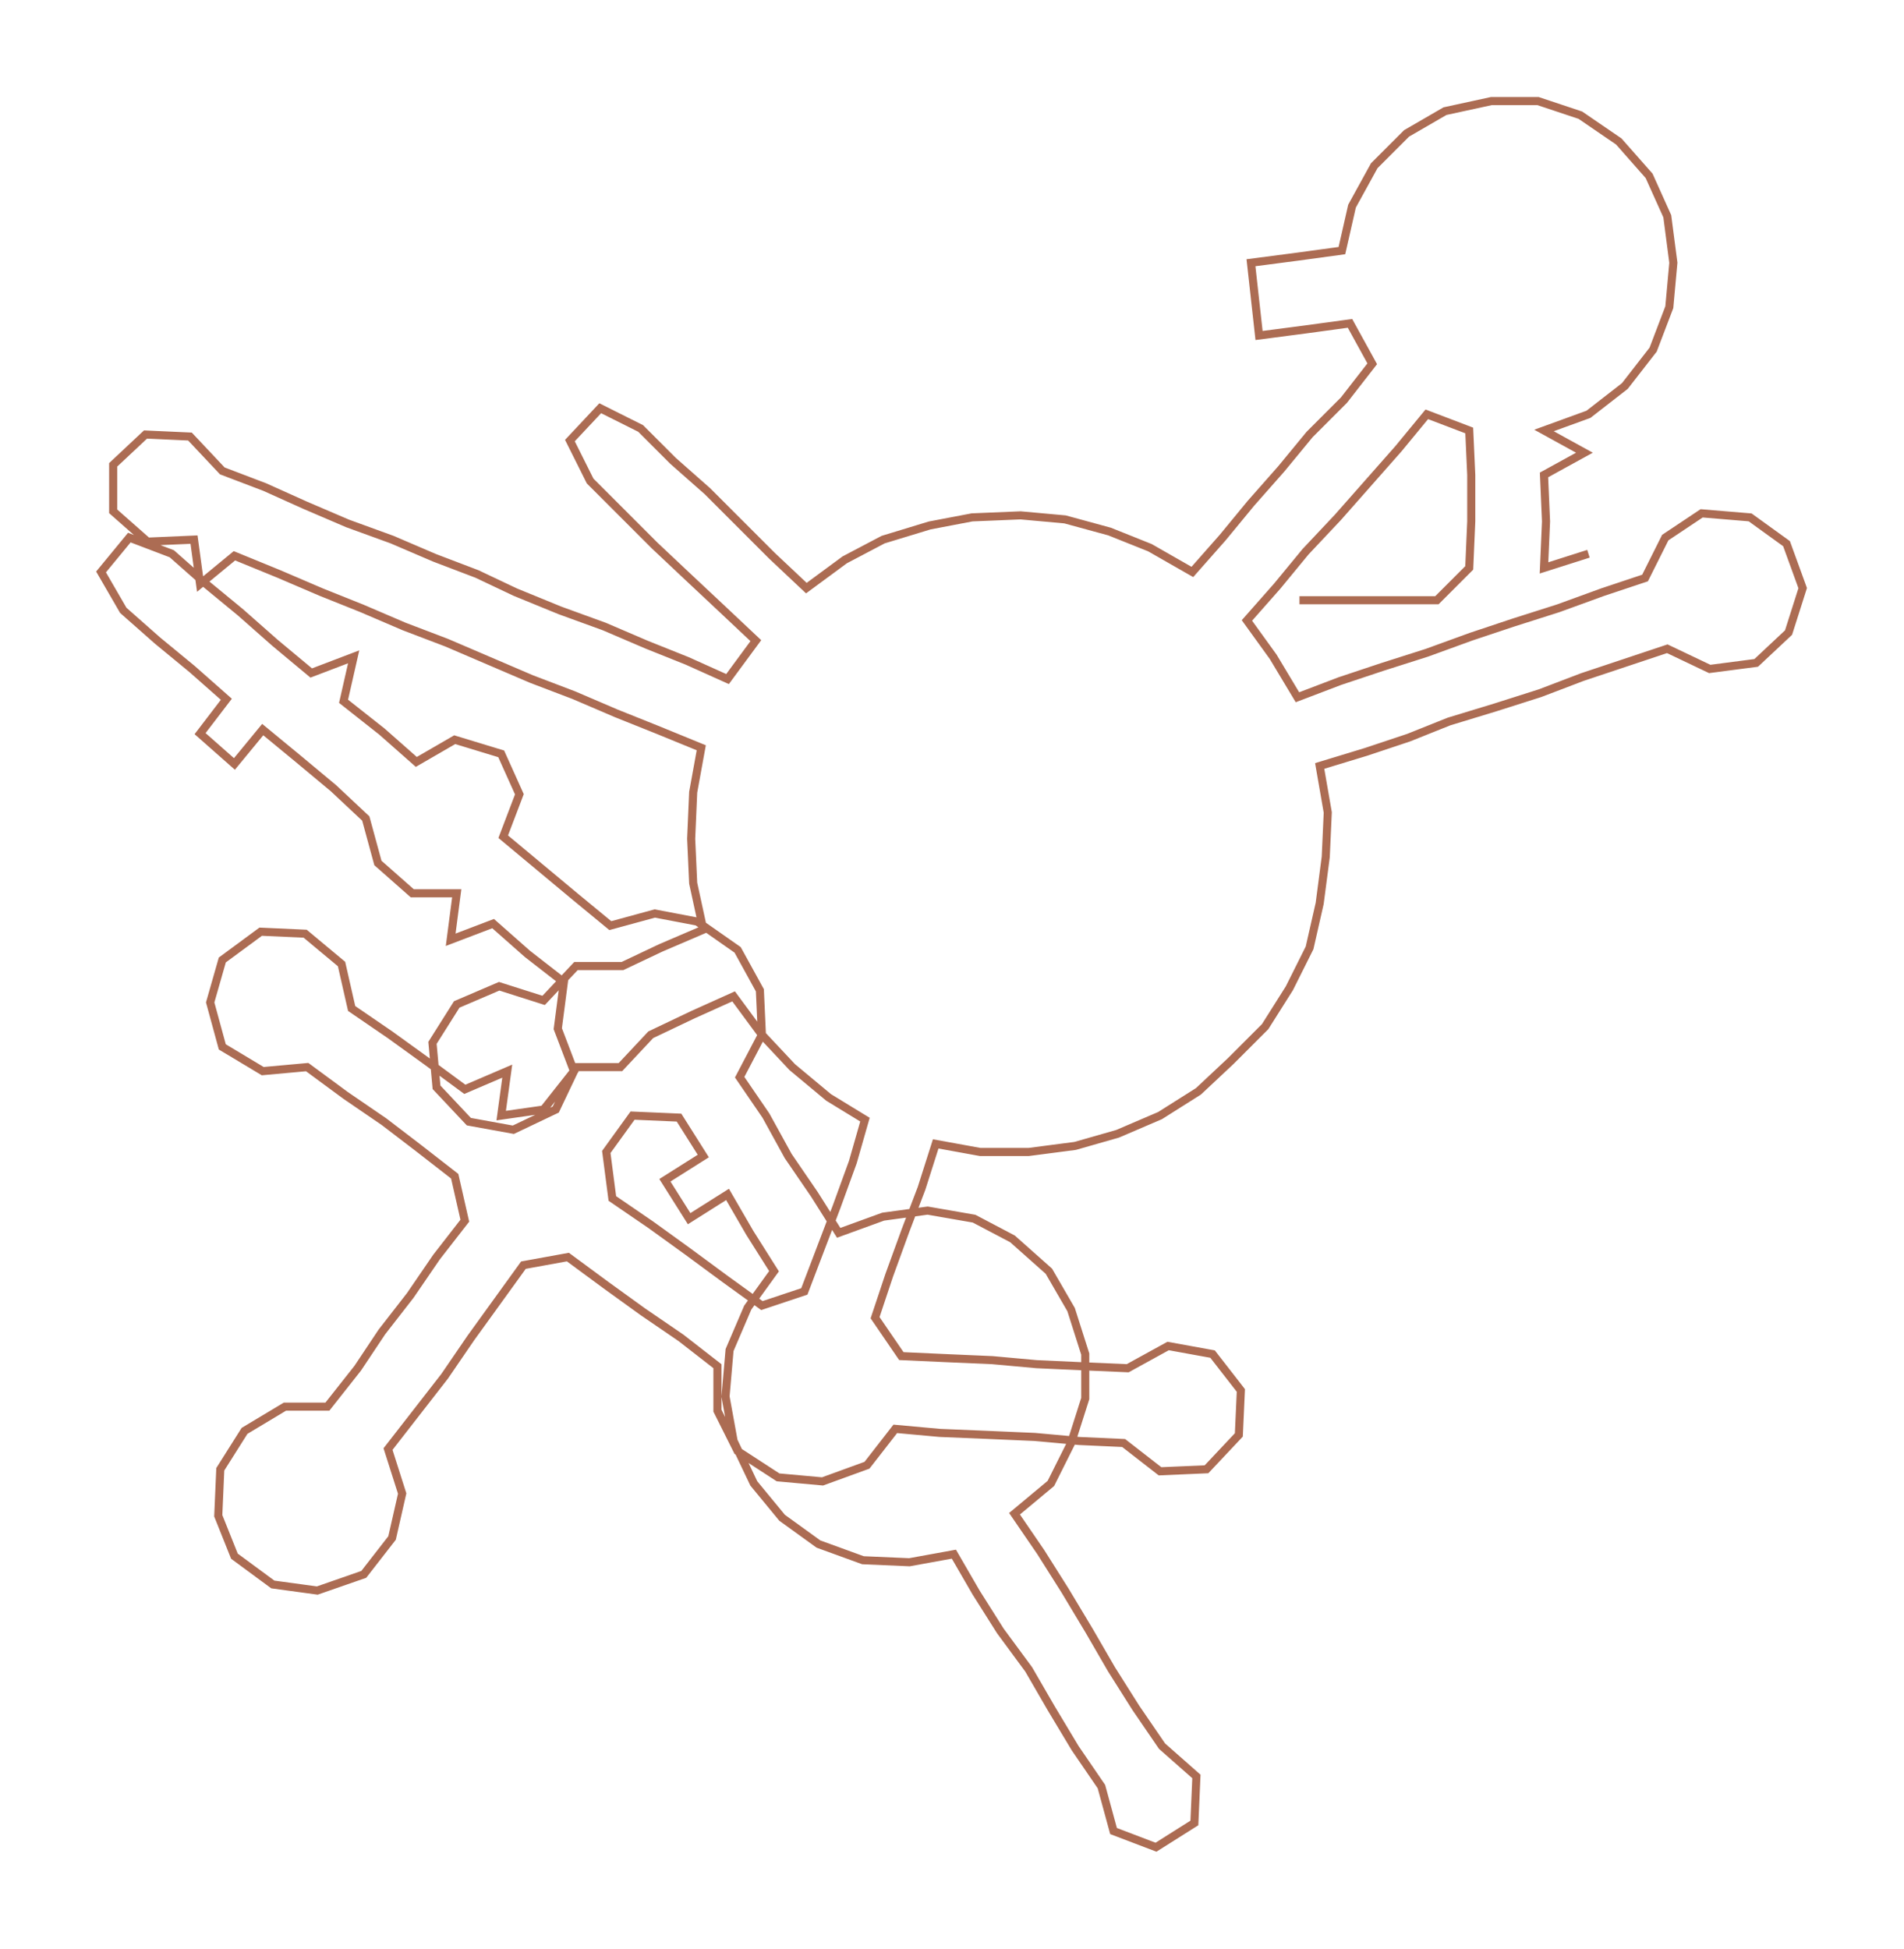 <ns0:svg xmlns:ns0="http://www.w3.org/2000/svg" width="293.121px" height="300px" viewBox="0 0 942.13 964.24"><ns0:path style="stroke:#ac6c53;stroke-width:4px;fill:none;" d="M643 297 L643 297 L666 297 L689 297 L711 297 L727 281 L728 258 L728 235 L727 213 L706 205 L692 222 L677 239 L662 256 L646 273 L632 290 L617 307 L630 325 L642 345 L663 337 L684 330 L706 323 L728 315 L749 308 L771 301 L793 293 L814 286 L824 266 L842 254 L866 256 L884 269 L892 291 L885 313 L869 328 L846 331 L825 321 L804 328 L783 335 L762 343 L740 350 L717 357 L697 365 L676 372 L653 379 L657 402 L656 424 L653 447 L648 469 L638 489 L626 508 L609 525 L593 540 L574 552 L553 561 L532 567 L509 570 L485 570 L463 566 L456 588 L448 609 L440 631 L433 652 L446 671 L468 672 L491 673 L513 675 L535 676 L558 677 L578 666 L600 670 L614 688 L613 710 L597 727 L574 728 L556 714 L534 713 L512 711 L489 710 L465 709 L443 707 L429 725 L407 733 L385 731 L365 718 L355 698 L355 676 L337 662 L318 649 L300 636 L281 622 L259 626 L246 644 L233 662 L220 681 L206 699 L192 717 L199 739 L194 761 L180 779 L157 787 L135 784 L116 770 L108 750 L109 727 L121 708 L141 696 L162 696 L177 677 L189 659 L203 641 L216 622 L230 604 L225 582 L207 568 L190 555 L171 542 L152 528 L130 530 L110 518 L104 496 L110 475 L129 461 L151 462 L169 477 L174 499 L193 512 L211 525 L230 539 L251 530 L248 552 L269 549 L284 530 L276 509 L279 486 L261 472 L244 457 L223 465 L226 442 L204 442 L187 427 L181 405 L165 390 L147 375 L130 361 L116 378 L99 363 L112 346 L95 331 L78 317 L61 302 L50 283 L64 266 L85 274 L102 289 L119 303 L136 318 L154 333 L175 325 L170 347 L189 362 L206 377 L225 366 L248 373 L257 393 L249 414 L267 429 L285 444 L302 458 L324 452 L345 456 L365 470 L376 490 L377 512 L366 533 L379 552 L390 572 L403 591 L415 610 L437 602 L459 599 L482 603 L501 613 L519 629 L530 648 L537 670 L537 692 L530 714 L520 734 L502 749 L515 768 L527 787 L539 807 L550 826 L562 845 L575 864 L592 879 L591 902 L572 914 L551 906 L545 884 L532 865 L520 845 L509 826 L495 807 L483 788 L472 769 L450 773 L427 772 L405 764 L387 751 L373 734 L363 713 L359 691 L361 668 L370 647 L383 629 L371 610 L360 591 L341 603 L329 584 L348 572 L336 553 L313 552 L300 570 L303 593 L322 606 L340 619 L359 633 L377 646 L398 639 L406 618 L414 597 L422 575 L428 554 L410 543 L392 528 L377 512 L363 493 L343 502 L322 512 L307 528 L285 528 L275 549 L254 559 L232 555 L216 538 L214 516 L226 497 L247 488 L269 495 L285 478 L308 478 L327 469 L348 460 L343 437 L342 415 L343 392 L347 370 L325 361 L305 353 L284 344 L263 336 L242 327 L221 318 L200 310 L179 301 L159 293 L138 284 L116 275 L99 289 L96 267 L73 268 L56 253 L56 230 L72 215 L94 216 L110 233 L131 241 L151 250 L172 259 L194 267 L215 276 L236 284 L255 293 L277 302 L299 310 L320 319 L340 327 L360 336 L374 317 L357 301 L341 286 L324 270 L308 254 L292 238 L282 218 L297 202 L317 212 L333 228 L350 243 L366 259 L382 275 L399 291 L418 277 L437 267 L460 260 L481 256 L505 255 L527 257 L549 263 L569 271 L590 283 L605 266 L619 249 L634 232 L648 215 L665 198 L679 180 L668 160 L646 163 L623 166 L619 130 L642 127 L664 124 L669 102 L680 82 L696 66 L715 55 L738 50 L761 50 L782 57 L801 70 L816 87 L825 107 L828 130 L826 152 L818 173 L804 191 L786 205 L764 213 L784 224 L764 235 L765 258 L764 281 L786 274" /></ns0:svg>